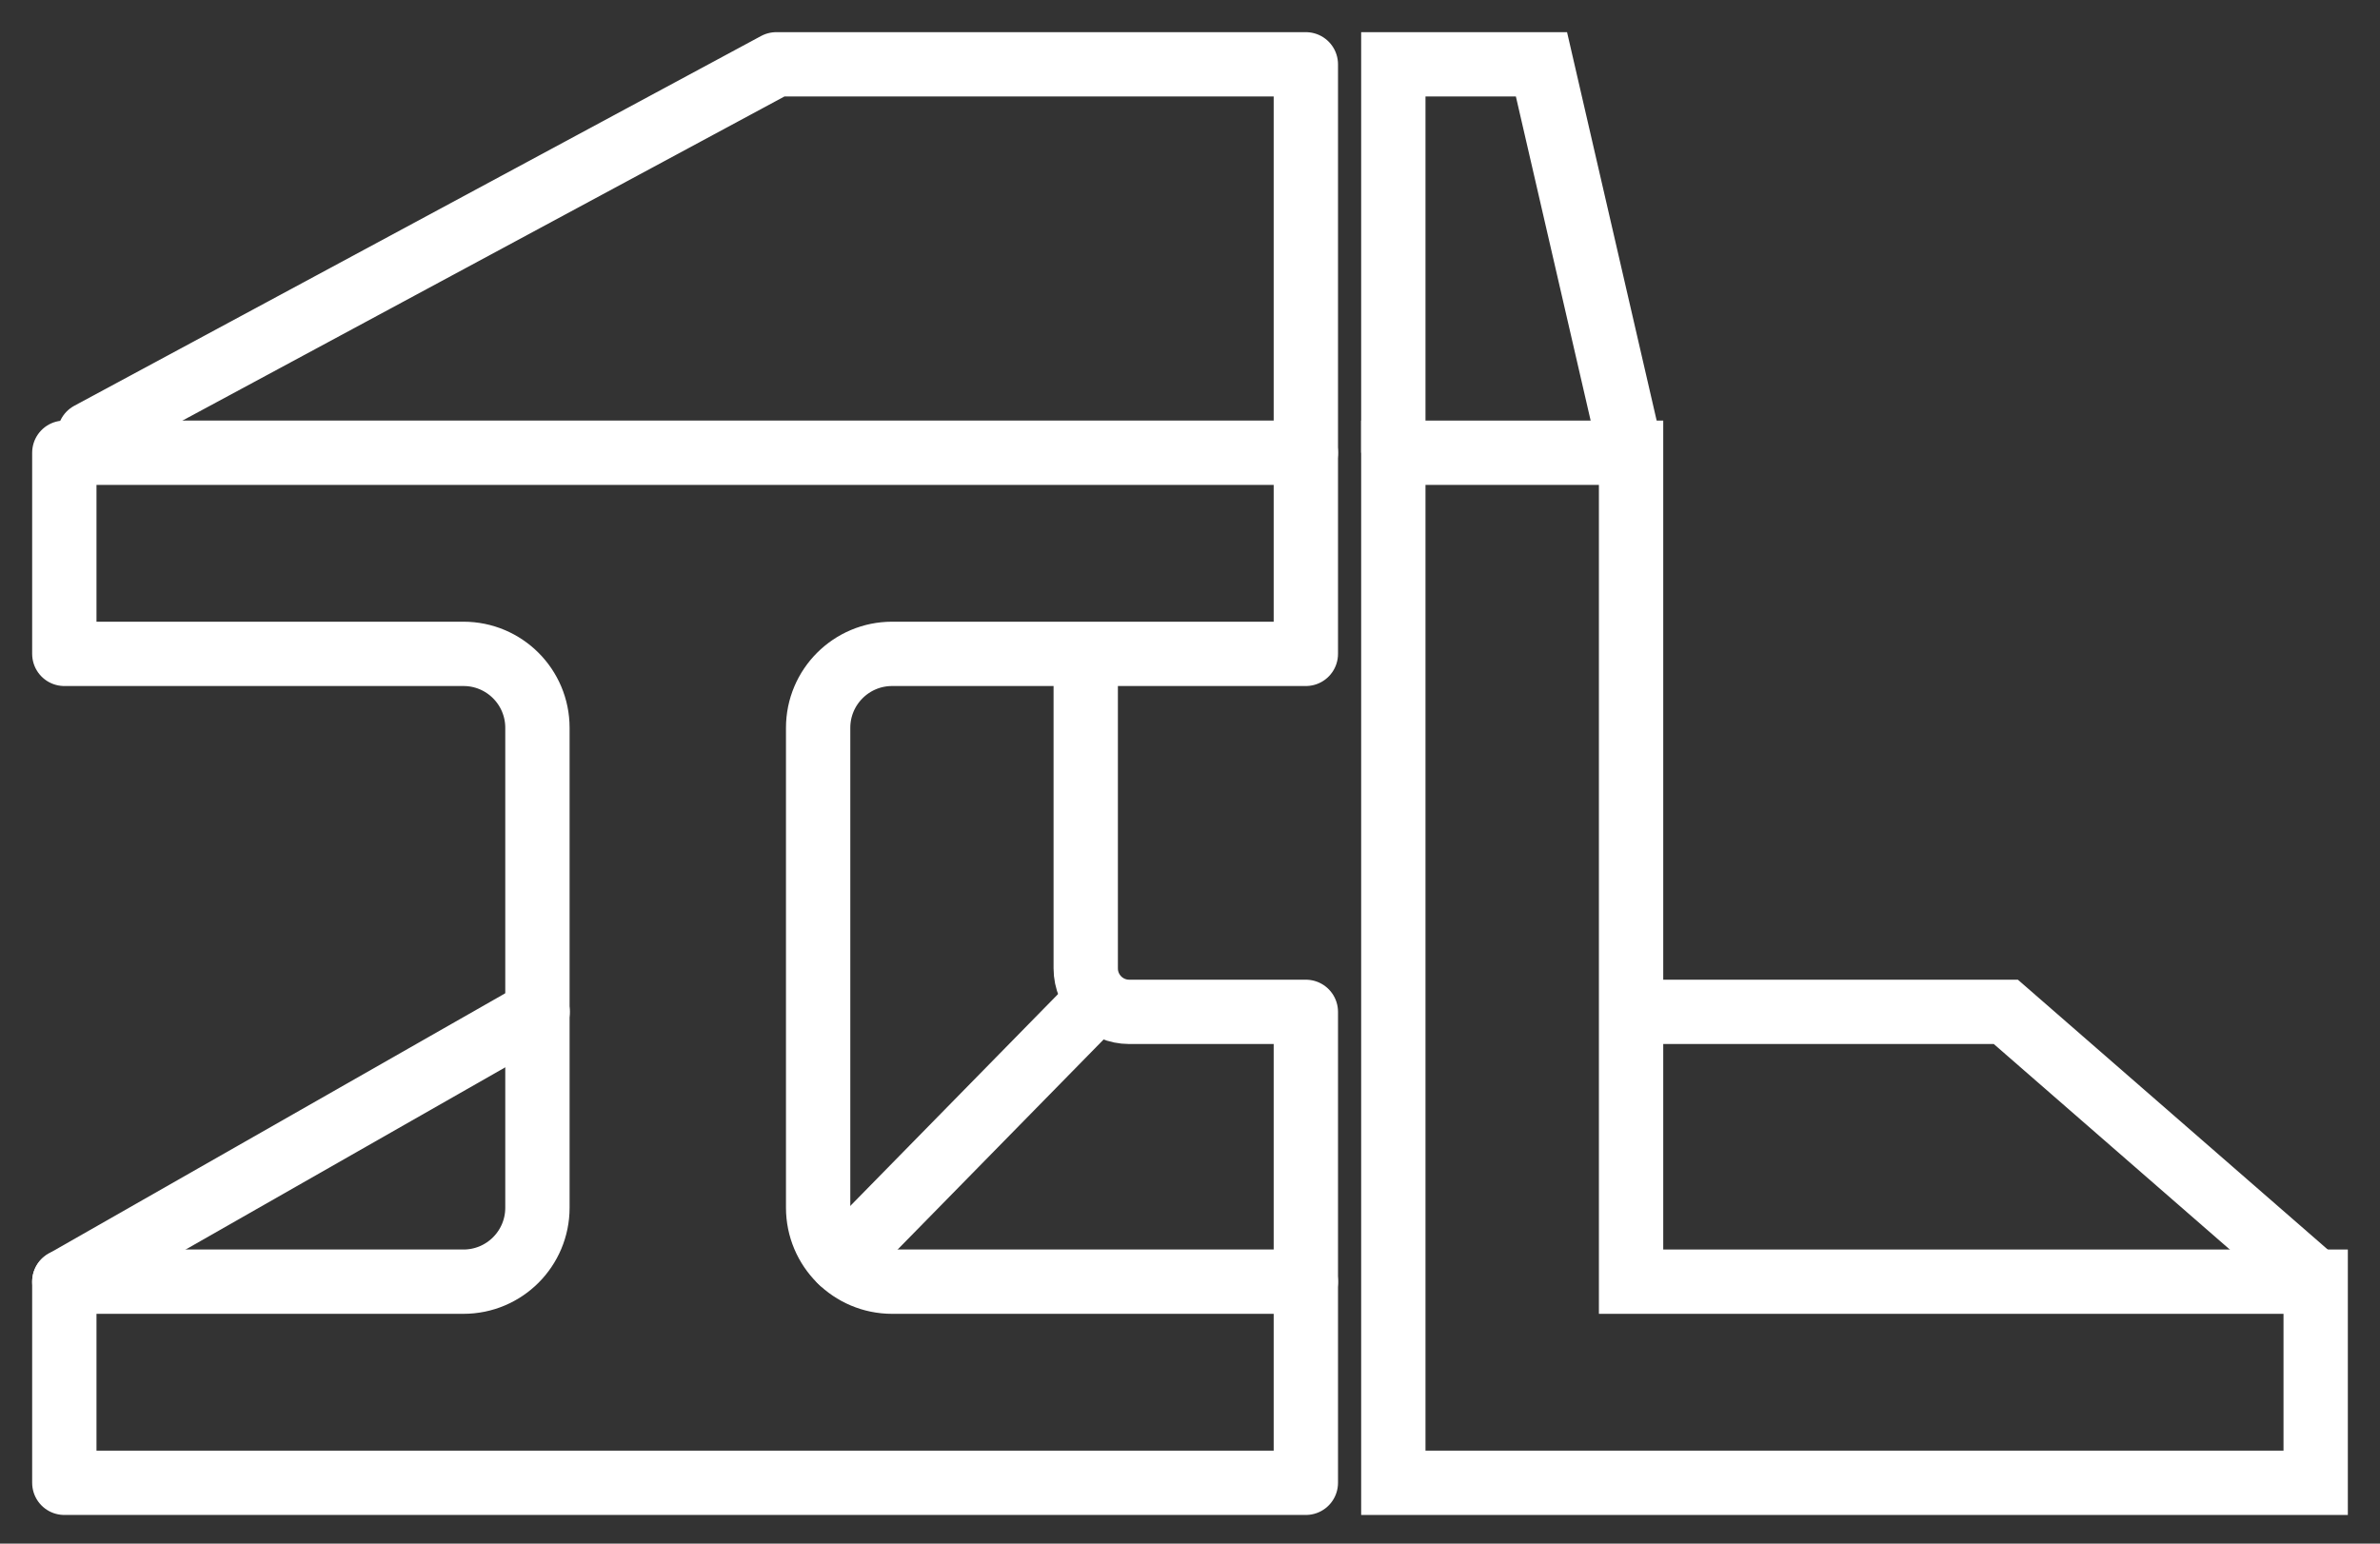 <svg width="37" height="24" viewBox="0 0 37 24" fill="none" xmlns="http://www.w3.org/2000/svg">
<rect x="0" y="0" width="37" height="24" fill="#333333" stroke="none"/>
<g id="logofz copy 4">
<g id="Group">
<path id="Path" fill-rule="evenodd" clip-rule="evenodd" d="M20.301 23.054V19.927H13.869C13.234 19.927 12.719 19.412 12.719 18.777V11.316C12.719 10.681 13.234 10.166 13.869 10.166H20.301V7.039H1V10.166H7.205C7.841 10.166 8.355 10.681 8.355 11.316V18.777C8.355 19.412 7.841 19.927 7.205 19.927H1V23.054H20.301Z" stroke="white" stroke-linecap="round" stroke-linejoin="round"/>
<path id="Path_2" d="M1.392 6.749L12.069 1H20.301V7.039" stroke="white" stroke-linecap="round" stroke-linejoin="round"/>
<path id="Path_3" d="M20.301 19.927V15.732H17.555C17.182 15.732 16.879 15.43 16.879 15.056V10.411" stroke="white" stroke-linecap="round" stroke-linejoin="round"/>
<path id="Path_4" d="M13.077 19.608L16.878 15.732" stroke="white" stroke-linecap="round" stroke-linejoin="round"/>
<path id="Path_5" d="M1 19.927L8.358 15.732H8.355" stroke="white" stroke-linecap="round" stroke-linejoin="round"/>
</g>
<path id="Path_6" d="M21.661 7.039V1H23.964L25.357 7.039" stroke="white"/>
<path id="Path_7" fill-rule="evenodd" clip-rule="evenodd" d="M25.506 19.927H25.357V7.039H21.661V23.054H25.357H36V19.927H25.506Z" stroke="white"/>
<path id="Path_8" d="M36 19.927L31.183 15.732H25.506" stroke="white"/>
</g>
</svg>
